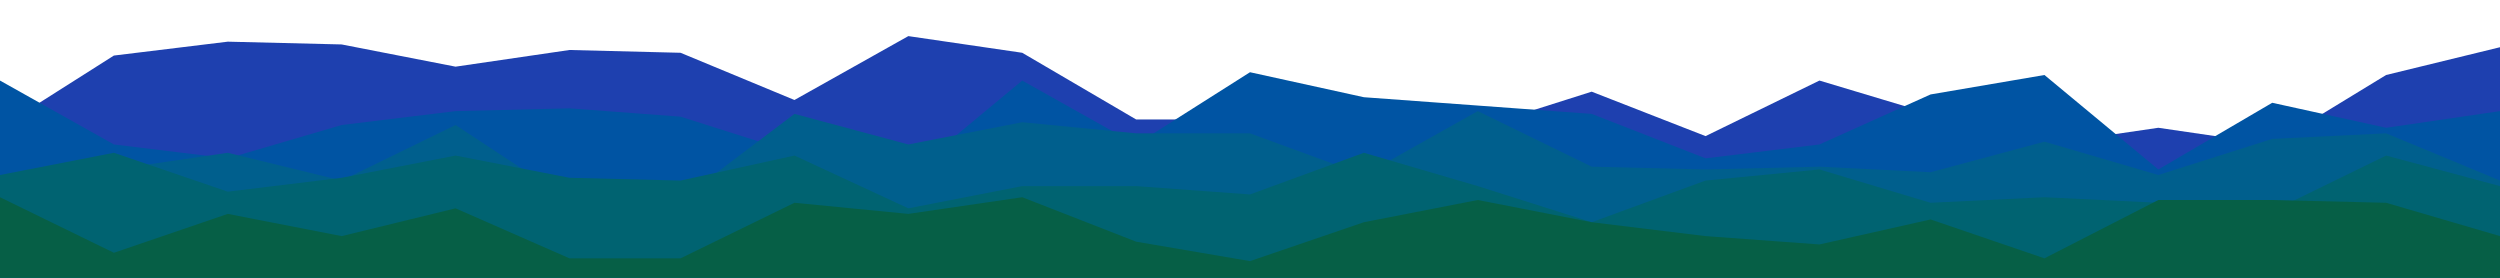 <svg id="visual" viewBox="0 0 900 100" width="900" height="100" xmlns="http://www.w3.org/2000/svg" xmlns:xlink="http://www.w3.org/1999/xlink" version="1.1"><path d="M0 46L41 20L82 15L123 16L164 24L205 18L245 19L286 36L327 13L368 19L409 43L450 43L491 42L532 46L573 33L614 49L655 29L695 41L736 52L777 46L818 52L859 27L900 17L900 101L859 101L818 101L777 101L736 101L695 101L655 101L614 101L573 101L532 101L491 101L450 101L409 101L368 101L327 101L286 101L245 101L205 101L164 101L123 101L82 101L41 101L0 101Z" fill="#1e40af"></path><path d="M0 29L41 52L82 57L123 45L164 40L205 39L245 42L286 55L327 63L368 29L409 52L450 26L491 35L532 38L573 41L614 57L655 52L695 34L736 27L777 61L818 37L859 46L900 40L900 101L859 101L818 101L777 101L736 101L695 101L655 101L614 101L573 101L532 101L491 101L450 101L409 101L368 101L327 101L286 101L245 101L205 101L164 101L123 101L82 101L41 101L0 101Z" fill="#0054a3"></path><path d="M0 65L41 61L82 55L123 65L164 45L205 72L245 72L286 41L327 52L368 44L409 48L450 48L491 63L532 40L573 60L614 61L655 60L695 62L736 51L777 63L818 50L859 48L900 65L900 101L859 101L818 101L777 101L736 101L695 101L655 101L614 101L573 101L532 101L491 101L450 101L409 101L368 101L327 101L286 101L245 101L205 101L164 101L123 101L82 101L41 101L0 101Z" fill="#005f8d"></path><path d="M0 63L41 55L82 69L123 64L164 56L205 64L245 65L286 56L327 75L368 67L409 67L450 70L491 55L532 67L573 80L614 65L655 61L695 73L736 71L777 73L818 76L859 56L900 67L900 101L859 101L818 101L777 101L736 101L695 101L655 101L614 101L573 101L532 101L491 101L450 101L409 101L368 101L327 101L286 101L245 101L205 101L164 101L123 101L82 101L41 101L0 101Z" fill="#006371"></path><path d="M0 71L41 91L82 77L123 85L164 75L205 93L245 93L286 73L327 77L368 71L409 87L450 94L491 80L532 72L573 80L614 85L655 88L695 79L736 93L777 72L818 72L859 73L900 85L900 101L859 101L818 101L777 101L736 101L695 101L655 101L614 101L573 101L532 101L491 101L450 101L409 101L368 101L327 101L286 101L245 101L205 101L164 101L123 101L82 101L41 101L0 101Z" fill="#065f46"></path></svg>